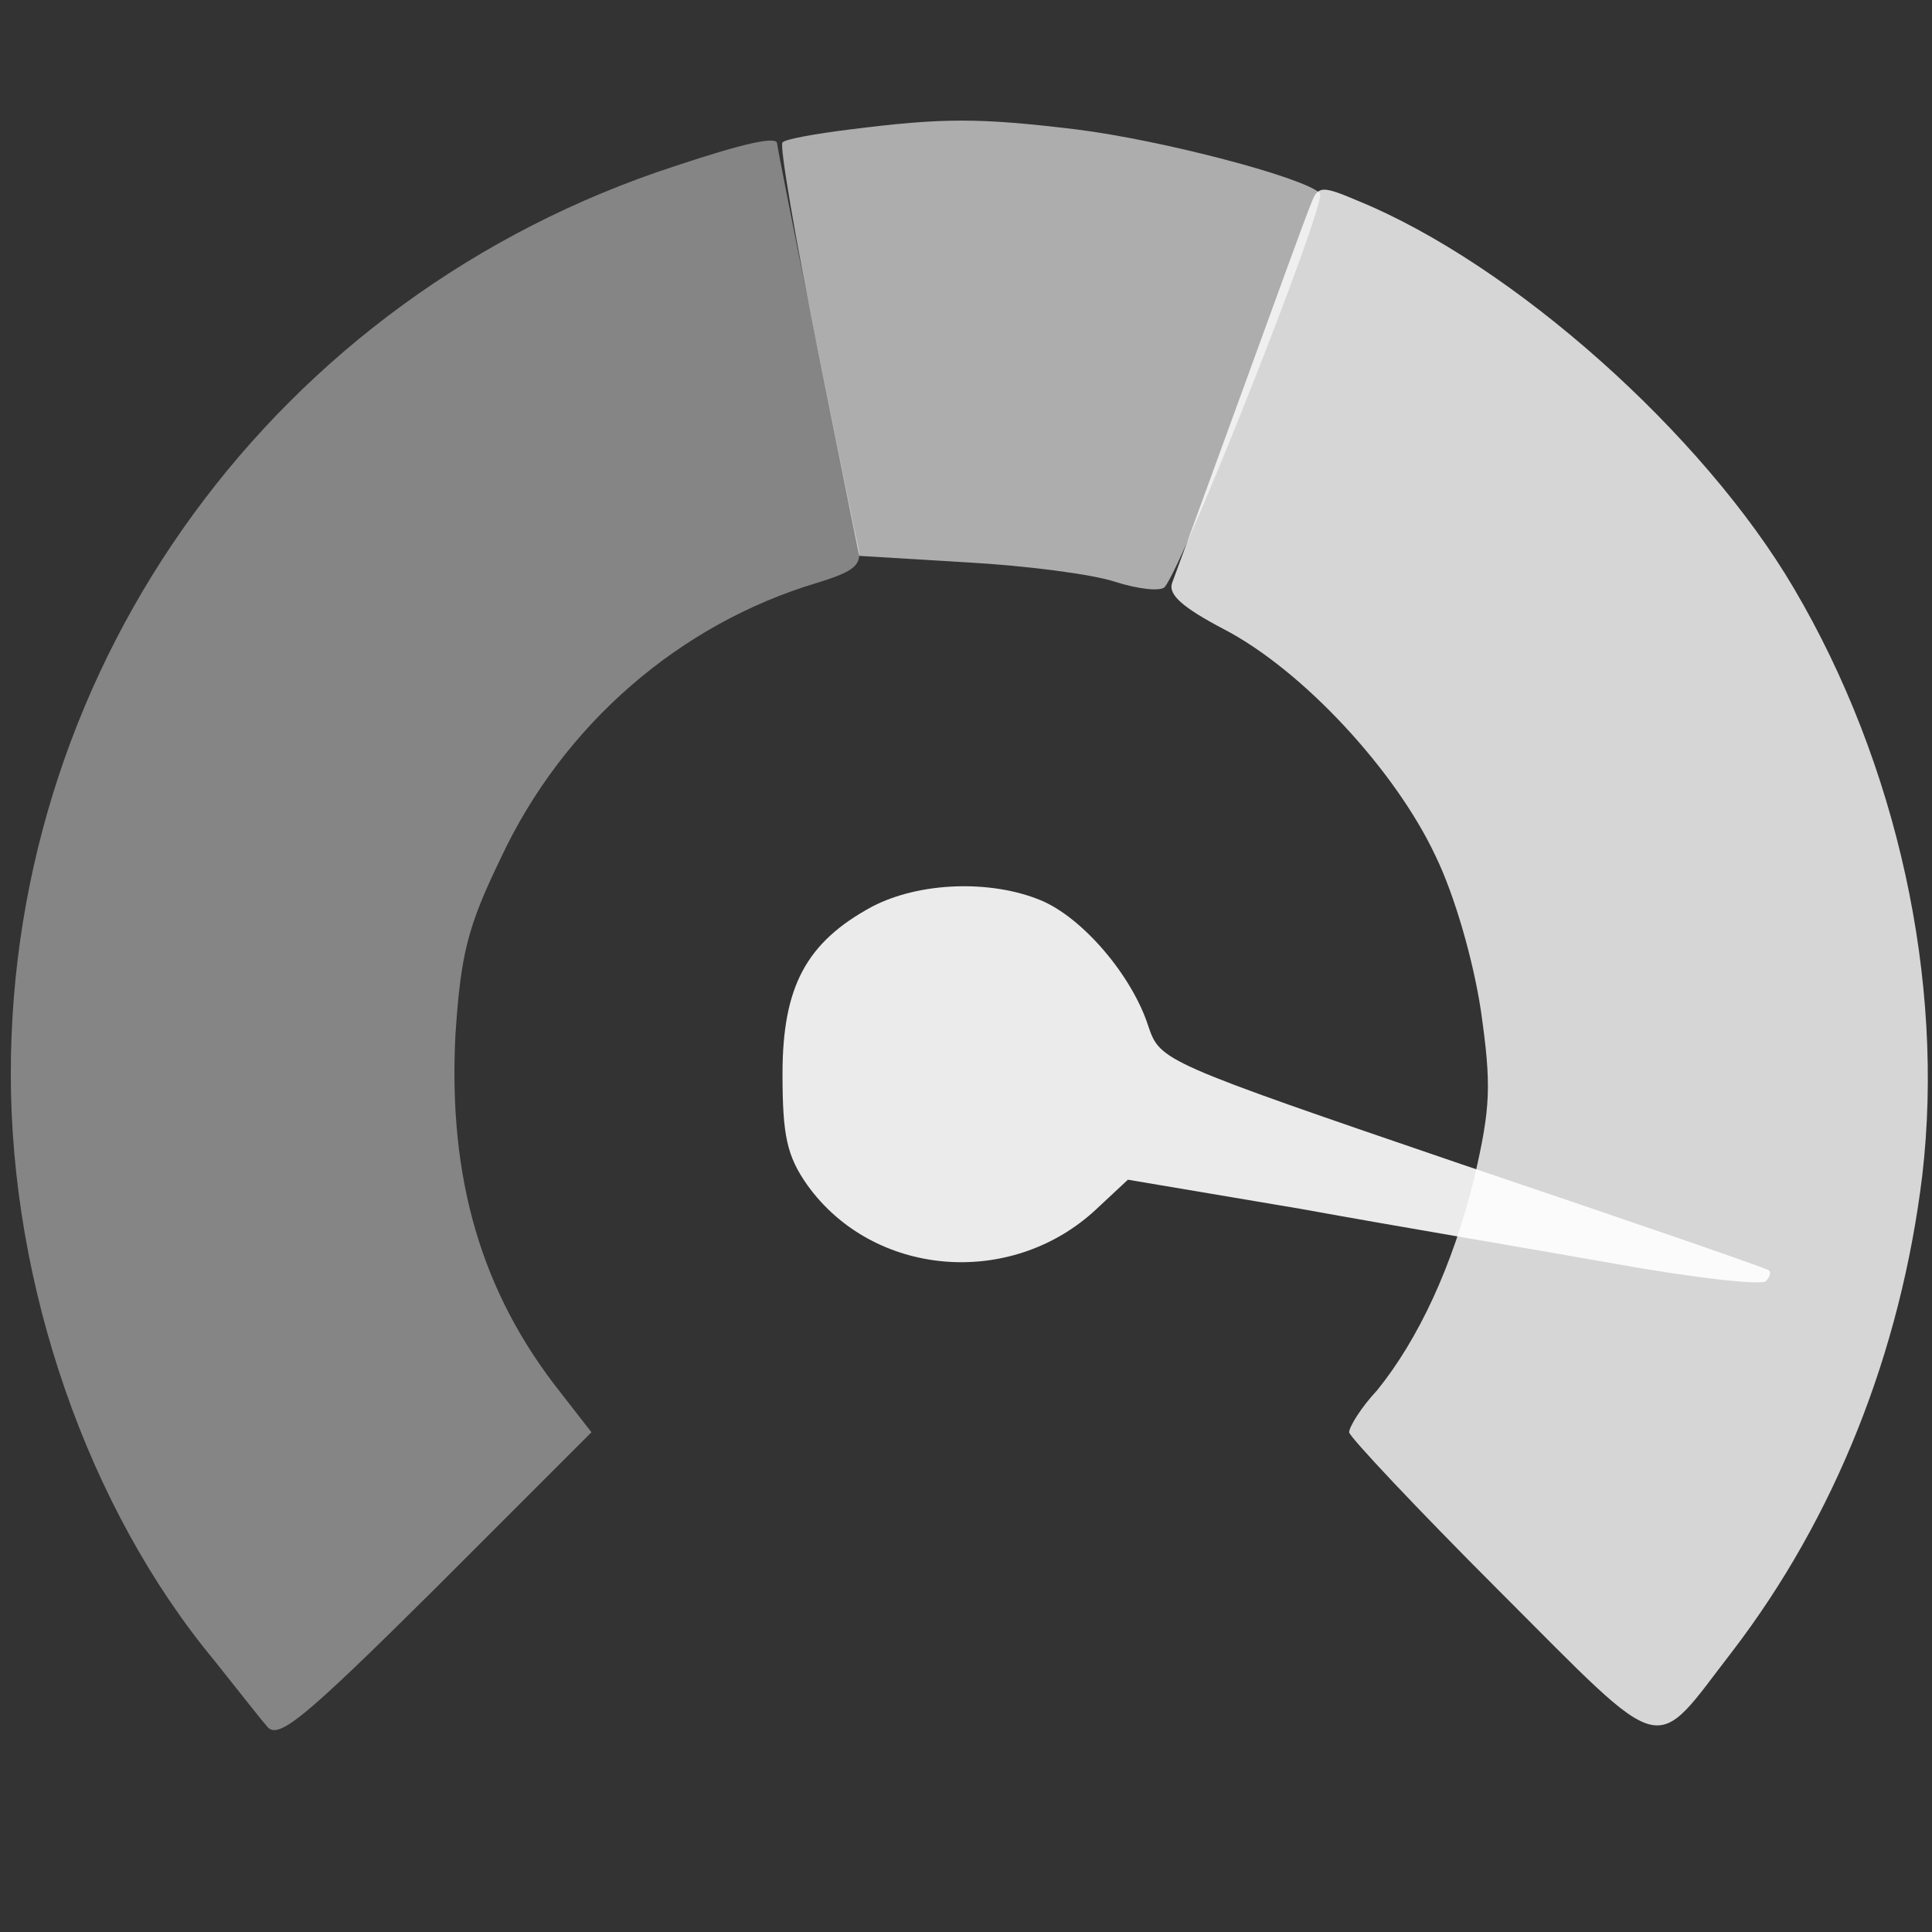 <svg version="1.0" xmlns="http://www.w3.org/2000/svg" width="179" height="179" viewBox="0 0 179 179">
    <rect x="0" y="0" width="179" height="179" fill="#333333" stroke="none"/>
    <g transform="translate(1,179) scale(0.1,-0.1)" fill="rgba(255,255,255,0.8)" stroke="none">
        <path d="M1205 1602 c-4 -9 -33 -89 -65 -177 -32 -88 -61 -167 -64 -175 -4
            -11 10 -23 48 -43 73 -38 159 -131 196 -210 18 -37 35 -97 42 -143 10 -70 9
            -90 -6 -155 -20 -82 -52 -150 -90 -197 -15 -16 -26 -34 -26 -39 0 -4 63 -71
            139 -147 158 -158 141 -153 216 -56 95 124 156 277 176 441 21 180 -23 381
            -119 544 -84 143 -260 300 -404 359 -33 14 -37 14 -43 -2z"/>
    </g>
    <g transform="translate(0,179) scale(0.1,-0.1)" fill="rgba(255,255,255,0.9)" stroke="none">
        <path d="M808 950 c-61 -33 -83 -74 -83 -155 0 -57 4 -76 23 -103 61 -85 188
            -96 267 -23 l30 28 160 -27 c88 -16 219 -38 292 -51 72 -13 135 -20 139 -16 4
            4 5 8 3 10 -2 2 -130 46 -284 98 -278 95 -280 96 -291 128 -15 47 -61 101
            -100 117 -46 19 -112 17 -156 -6z"/>
    </g>
    <g transform="translate(0,179) scale(0.1,-0.1)" fill="rgba(255,255,255,0.4)" stroke="none">
        <path d="M625 1636 c-368 -120 -615 -458 -615 -841 0 -196 71 -402 189 -544
            20 -25 41 -52 48 -60 10 -14 33 5 157 128 l144 144 -28 36 c-74 93 -105 199
            -98 333 5 74 11 99 42 163 58 124 166 217 293 255 36 11 42 17 38 34 -6 26
            -75 368 -75 373 0 7 -29 1 -95 -21z"/>
    </g>
    <g transform="translate(0,179) scale(0.1,-0.1)" fill="rgba(255,255,255,0.6)" stroke="none">
        <path d="M787 1670 c-32 -4 -60 -9 -62 -12 -3 -2 12 -90 33 -194 l38 -189 99
            -6 c55 -3 117 -11 138 -18 22 -7 42 -9 46 -5 18 21 151 358 144 365 -16 15
            -146 49 -225 59 -91 11 -124 11 -211 0z"/>
    </g>
</svg>